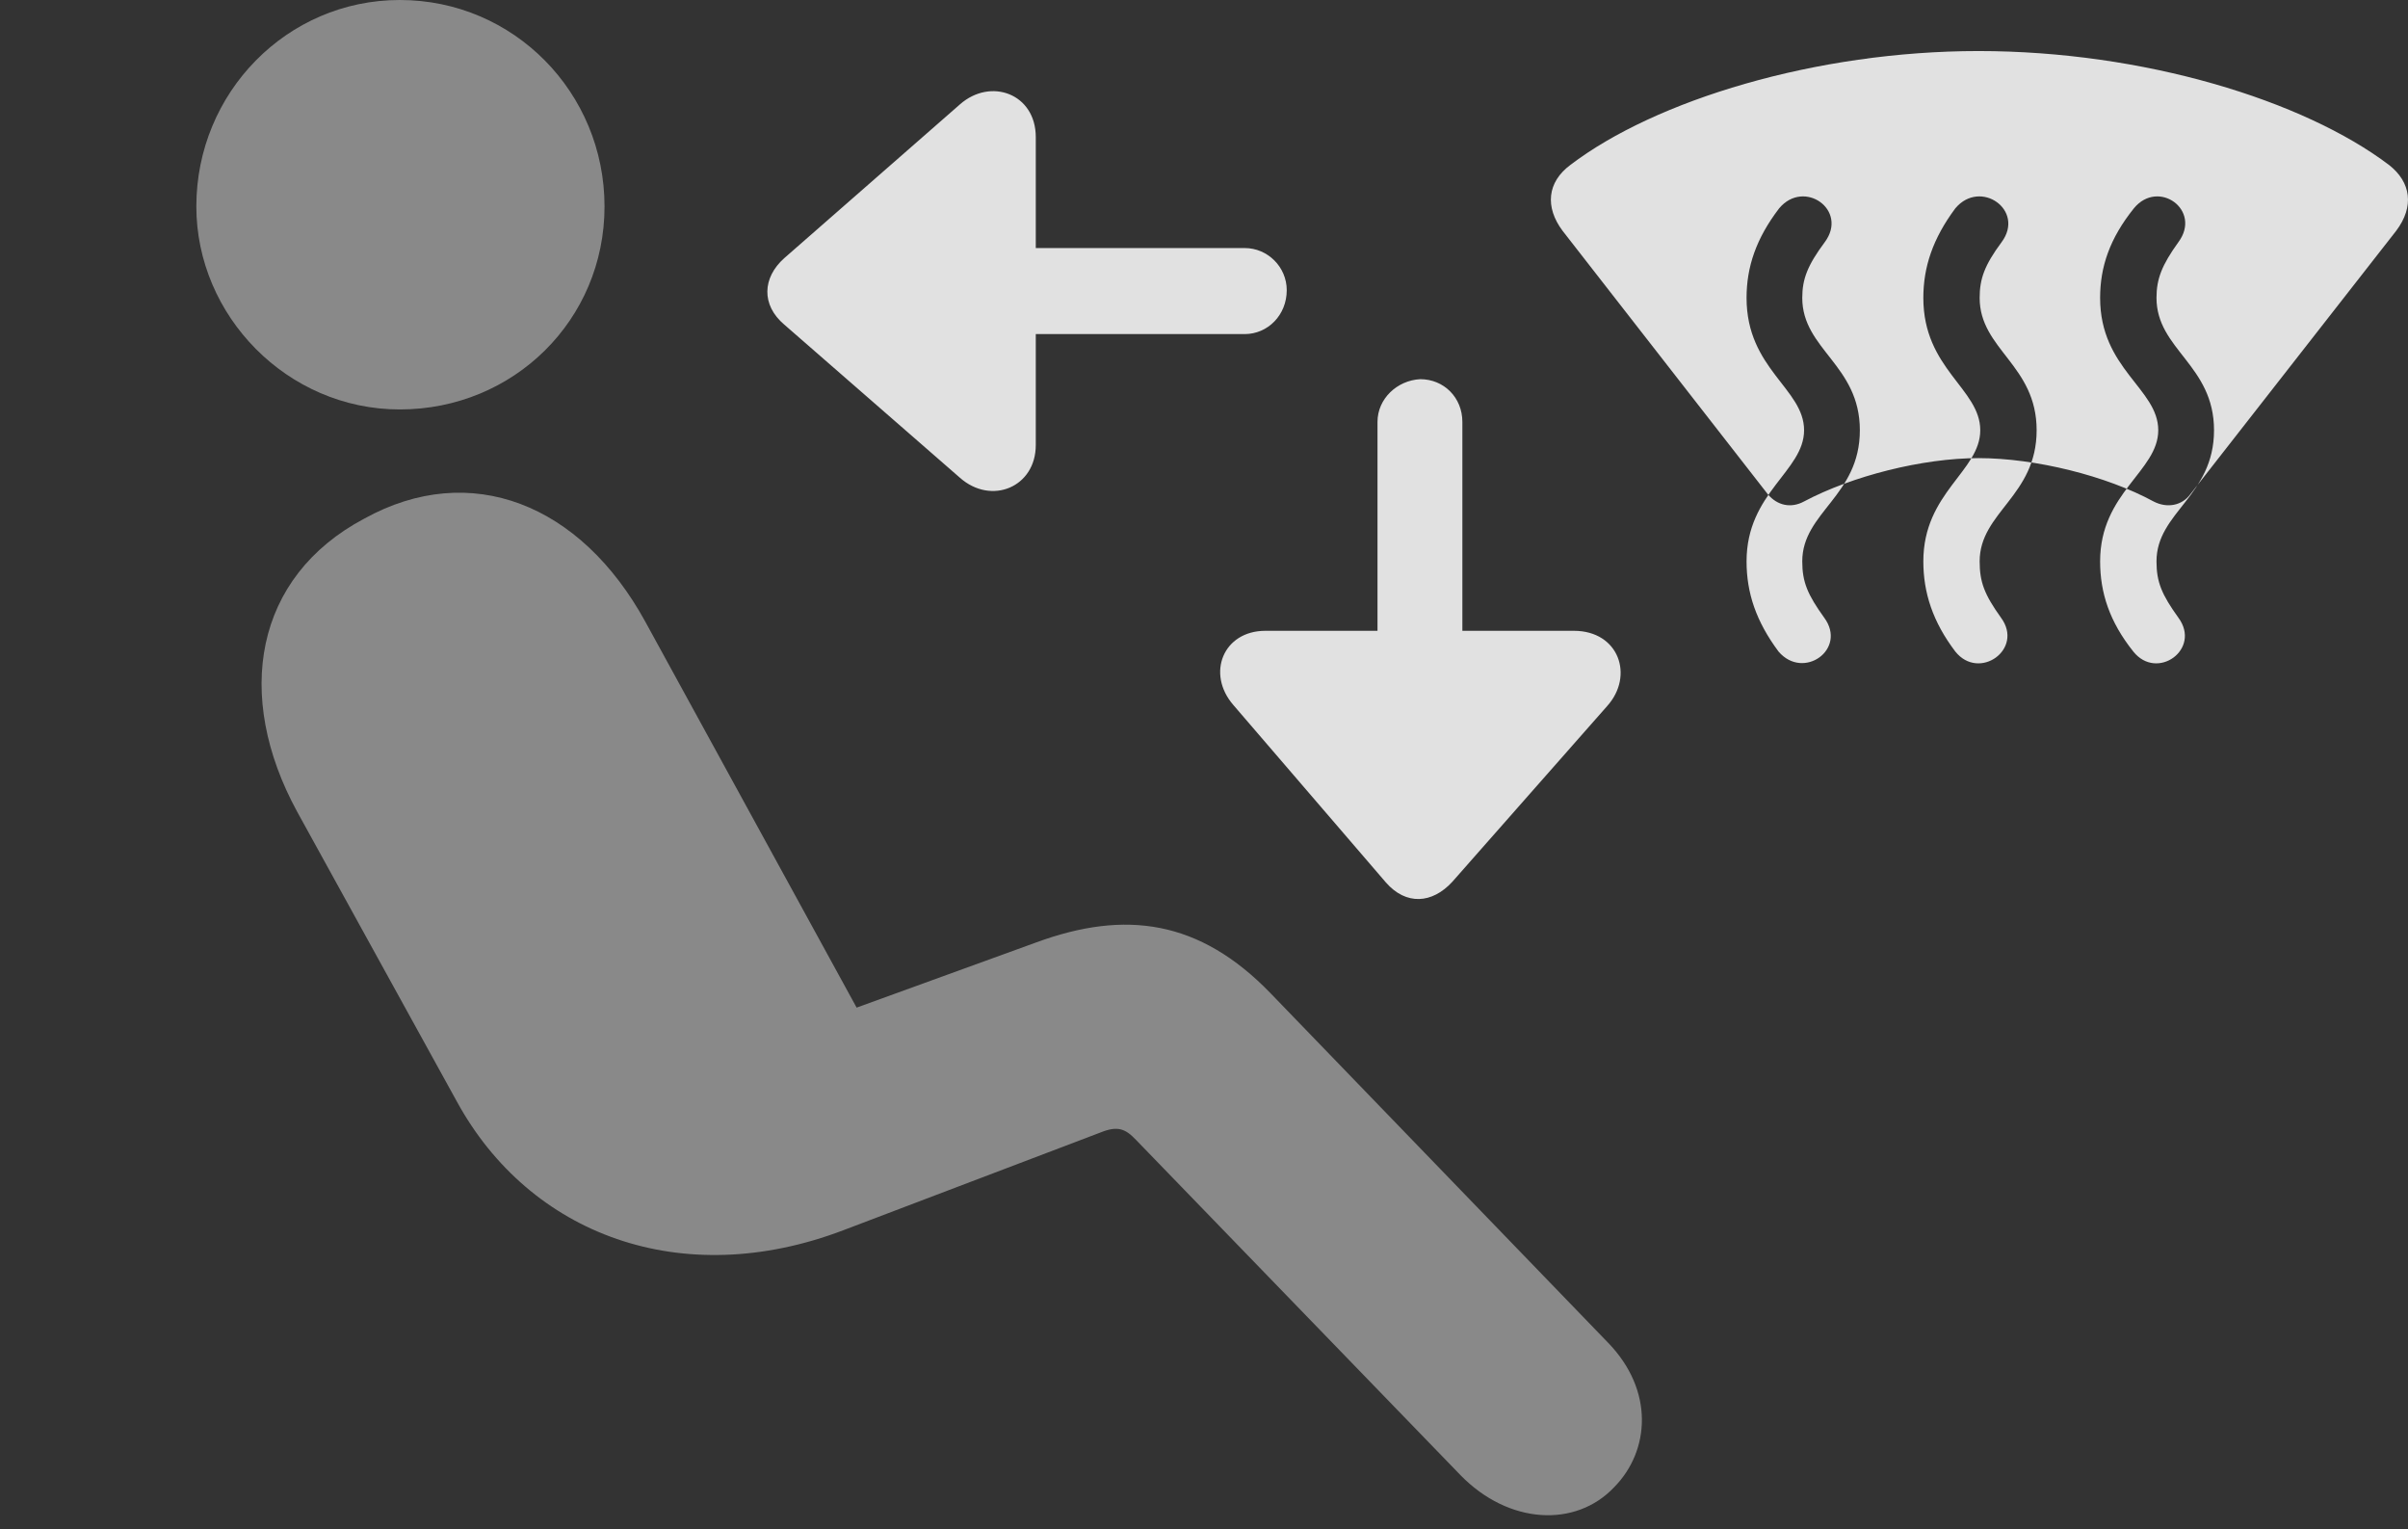 <?xml version="1.0" encoding="UTF-8"?>
<!--Generator: Apple Native CoreSVG 341-->
<!DOCTYPE svg
PUBLIC "-//W3C//DTD SVG 1.1//EN"
       "http://www.w3.org/Graphics/SVG/1.1/DTD/svg11.dtd">
<svg version="1.1" xmlns="http://www.w3.org/2000/svg" xmlns:xlink="http://www.w3.org/1999/xlink" viewBox="0 0 39.638 25.166">
 <rect x="0" y="0" width="39.638" height="25.166" fill="#333333" stroke="none"/>
 <g>
  <rect height="25.166" opacity="0" width="39.638" x="0" y="0"/>
  <path d="M6.581 6.738C4.726 6.738 3.232 5.195 3.232 3.398C3.232 1.523 4.726 0 6.581 0C8.456 0 9.951 1.523 9.951 3.398C9.951 5.264 8.456 6.738 6.581 6.738ZM26.572 24.473C25.937 25.146 24.833 25.088 24.042 24.277L18.701 18.76C18.525 18.574 18.398 18.525 18.125 18.633L13.886 20.244C11.22 21.26 8.72 20.322 7.519 18.125L4.892 13.359C3.847 11.445 4.189 9.492 5.996 8.535C7.744 7.568 9.56 8.291 10.624 10.234L14.101 16.582L17.06 15.508C18.525 14.971 19.746 15.137 20.917 16.348L26.464 22.09C27.236 22.881 27.158 23.877 26.572 24.473Z" fill="white" fill-opacity="0.425"/>
  <path d="M25.722 3.799L29.101 8.135C29.257 8.32 29.482 8.369 29.697 8.252C30.488 7.832 31.65 7.539 32.568 7.539C33.505 7.539 34.677 7.832 35.449 8.252C35.673 8.369 35.917 8.32 36.054 8.135L39.443 3.799C39.746 3.398 39.687 2.998 39.326 2.715C37.919 1.65 35.283 0.84 32.568 0.84C29.892 0.84 27.246 1.65 25.849 2.715C25.468 2.998 25.429 3.408 25.722 3.799ZM29.277 10.723C28.906 10.225 28.75 9.756 28.75 9.238C28.75 8.105 29.697 7.754 29.697 7.08C29.697 6.396 28.75 6.074 28.75 4.902C28.75 4.395 28.906 3.926 29.287 3.428C29.697 2.939 30.429 3.457 30.038 3.984C29.755 4.365 29.667 4.59 29.667 4.902C29.667 5.752 30.615 6.006 30.615 7.08C30.615 8.164 29.667 8.428 29.667 9.238C29.667 9.58 29.755 9.785 30.029 10.166C30.41 10.684 29.687 11.201 29.277 10.723ZM32.187 10.723C31.816 10.234 31.66 9.756 31.66 9.238C31.66 8.105 32.597 7.754 32.597 7.08C32.597 6.396 31.66 6.074 31.66 4.902C31.66 4.395 31.816 3.926 32.187 3.428C32.597 2.939 33.339 3.457 32.949 3.984C32.666 4.365 32.587 4.59 32.587 4.902C32.587 5.752 33.525 6.006 33.525 7.08C33.525 8.164 32.587 8.428 32.587 9.238C32.587 9.58 32.666 9.785 32.939 10.166C33.32 10.684 32.578 11.211 32.187 10.723ZM35.117 10.723C34.726 10.234 34.57 9.756 34.57 9.238C34.57 8.105 35.527 7.754 35.527 7.08C35.527 6.396 34.57 6.074 34.57 4.902C34.57 4.395 34.726 3.926 35.126 3.428C35.527 2.939 36.249 3.457 35.859 3.984C35.585 4.365 35.498 4.59 35.498 4.902C35.498 5.752 36.445 6.006 36.445 7.08C36.445 8.164 35.498 8.428 35.498 9.238C35.498 9.58 35.585 9.785 35.859 10.166C36.24 10.684 35.507 11.211 35.117 10.723ZM20.488 5.498C20.869 5.498 21.181 5.186 21.181 4.775C21.181 4.395 20.869 4.082 20.488 4.082L14.931 4.082C14.54 4.082 14.228 4.395 14.228 4.775C14.238 5.186 14.55 5.498 14.931 5.498ZM17.05 2.256C17.05 1.543 16.308 1.27 15.8 1.719L12.91 4.248C12.548 4.57 12.529 5.02 12.91 5.342L15.8 7.861C16.318 8.32 17.05 8.018 17.05 7.324ZM24.072 6.943C24.072 6.543 23.769 6.24 23.378 6.24C22.997 6.26 22.675 6.562 22.675 6.943L22.675 12.607C22.675 12.998 22.997 13.301 23.378 13.32C23.769 13.32 24.072 13.018 24.072 12.607ZM20.829 10.381C20.136 10.381 19.853 11.084 20.302 11.602L22.812 14.521C23.144 14.902 23.574 14.873 23.906 14.512L26.454 11.621C26.904 11.123 26.65 10.381 25.908 10.381Z" fill="white" fill-opacity="0.85"/>
 </g>
</svg>
